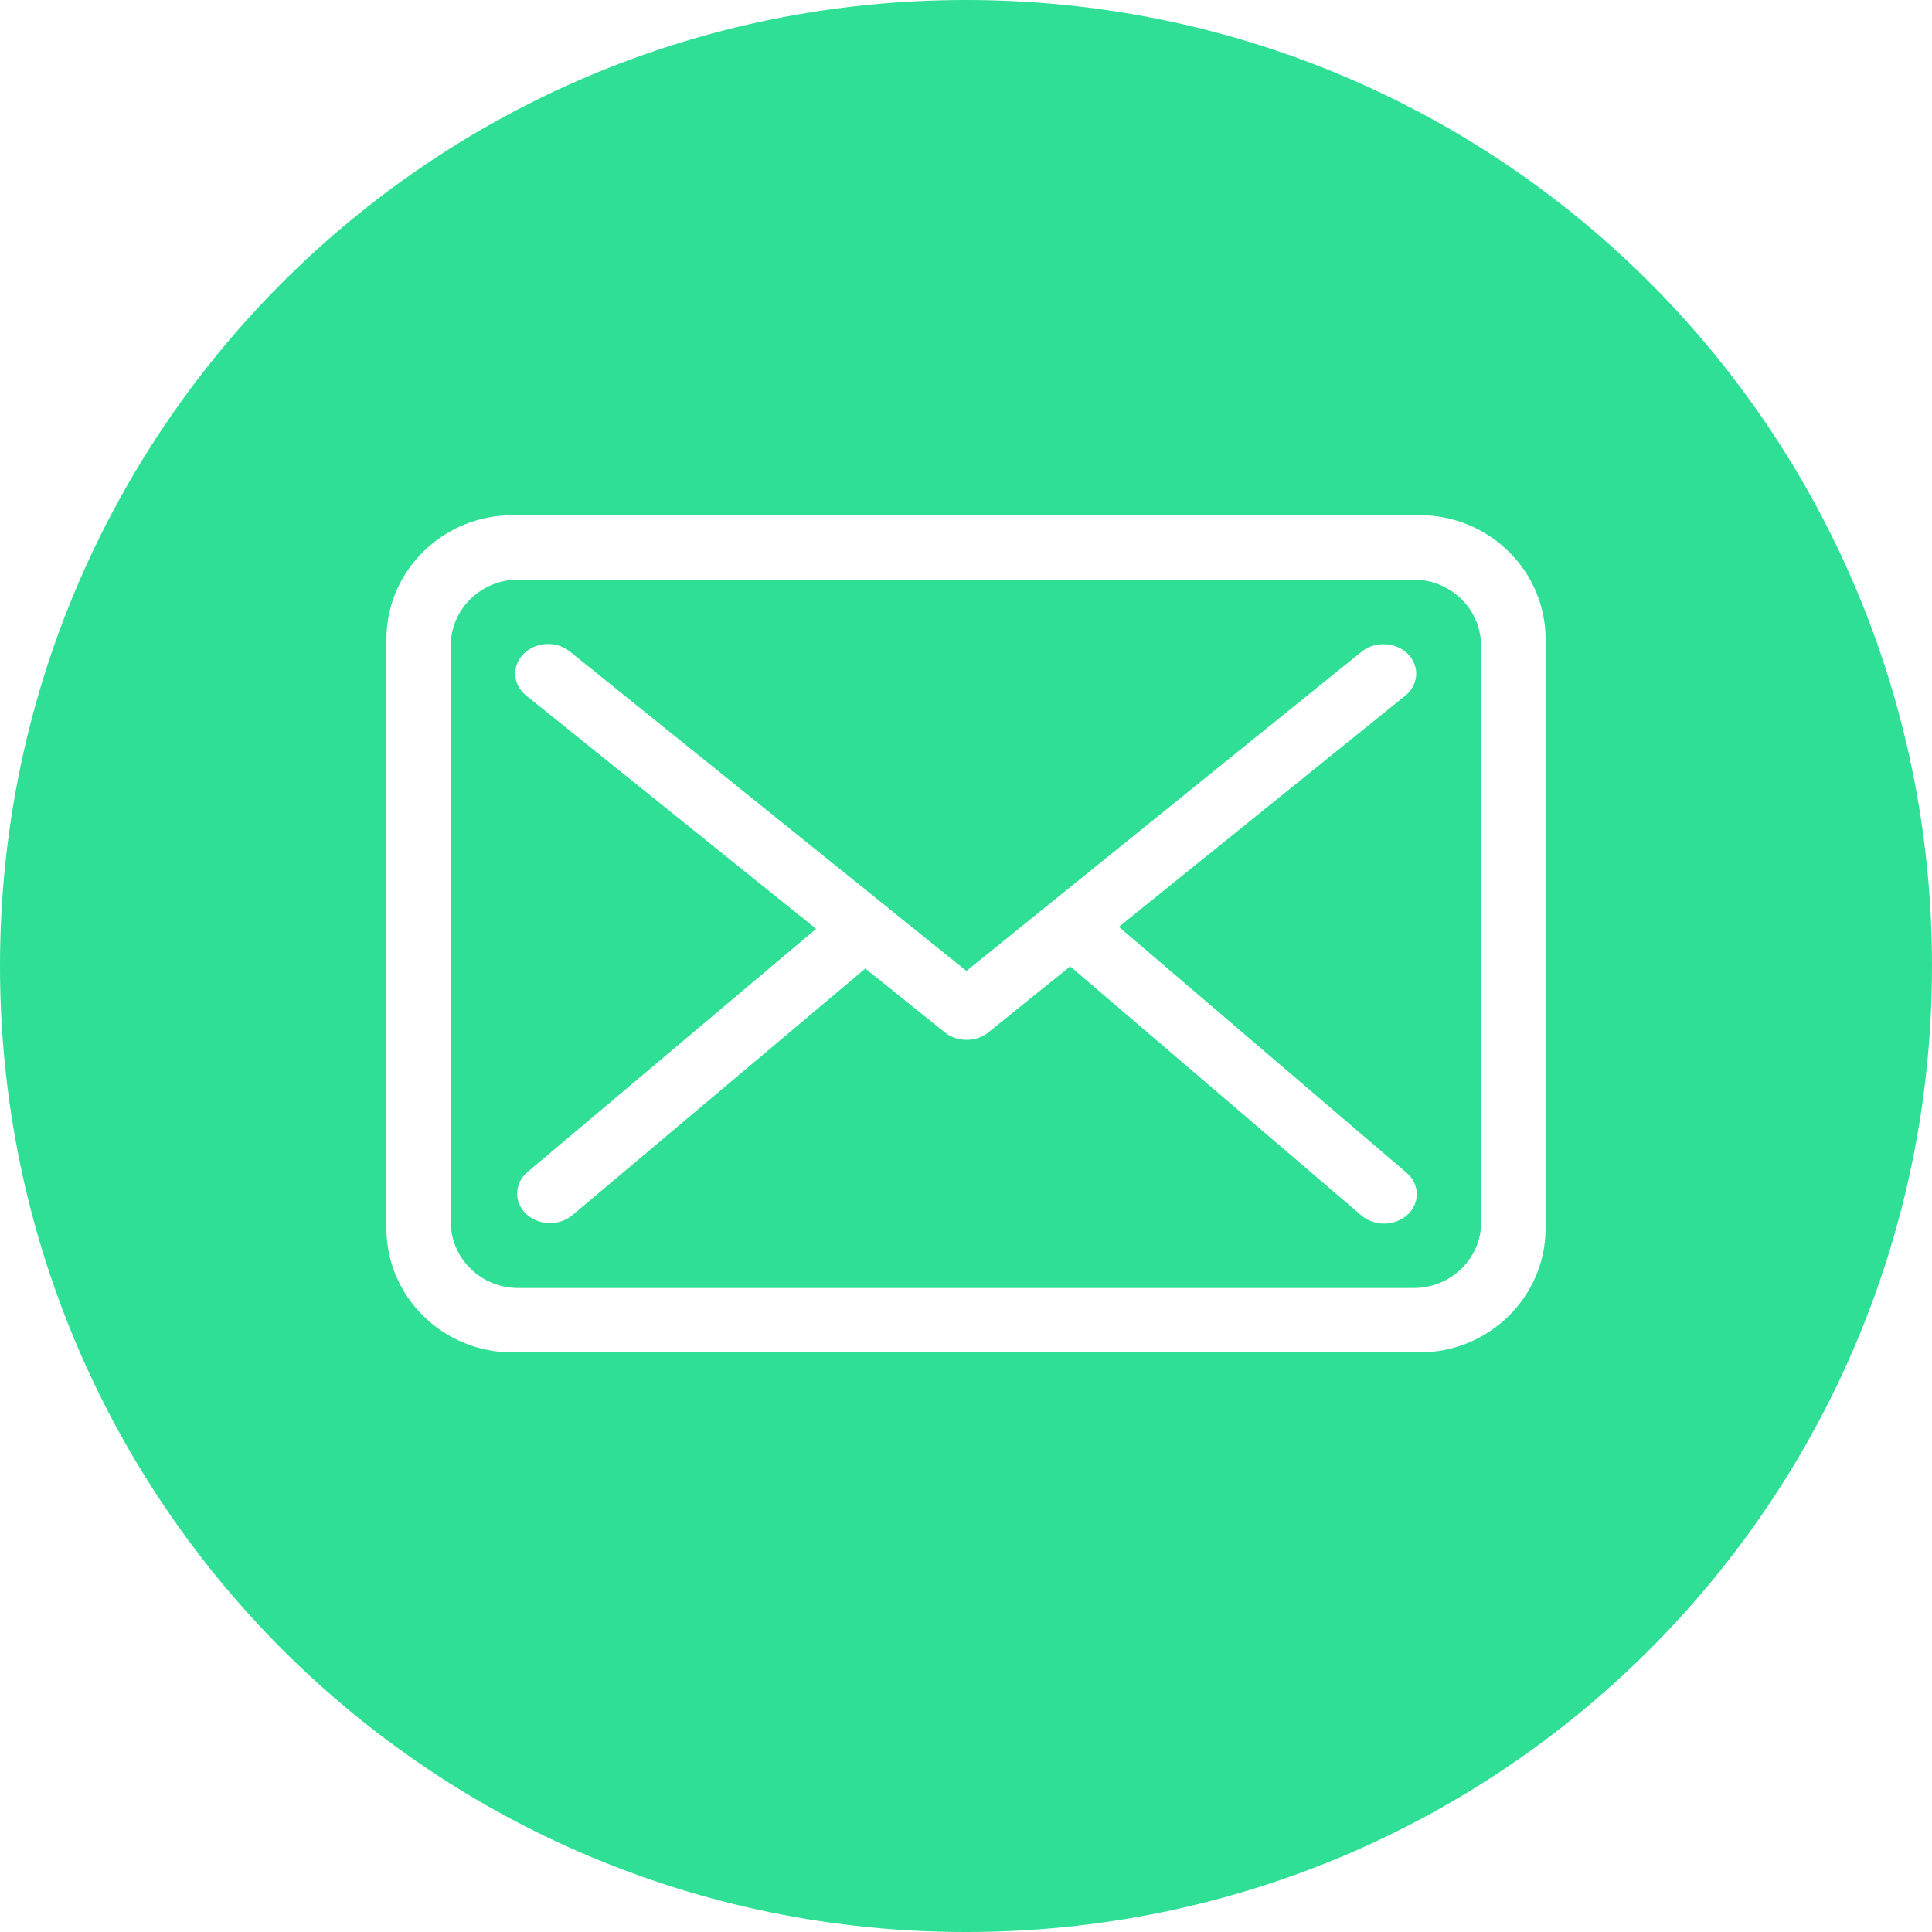 <?xml version="1.0" encoding="UTF-8"?>
<svg width="30px" height="30px" viewBox="0 0 30 30" version="1.1" xmlns="http://www.w3.org/2000/svg" xmlns:xlink="http://www.w3.org/1999/xlink">
    <!-- Generator: sketchtool 48.2 (47327) - http://www.bohemiancoding.com/sketch -->
    <title>F412A296-3F87-4757-91F5-778060FA288B</title>
    <desc>Created with sketchtool.</desc>
    <defs></defs>
    <g id="T2-/-Sign-posts-/-#29-/-Desktop" stroke="none" stroke-width="1" fill="none" fill-rule="evenodd" transform="translate(-39, -55)">
        <path d="M54,55 C62.305,55 69,61.695 69,70 C69,78.305 62.305,85 54,85 C45.695,85 39,78.305 39,70 C39,61.695 45.695,55 54,55 Z M61.047,63 L46.957,63 C45.877,63 45,63.865 45,64.928 L45,74.072 C45,75.135 45.877,76 46.957,76 L61.043,76 C62.123,76 63,75.135 63,74.072 L63,64.931 C63.003,63.868 62.126,63 61.047,63 Z M62,73.977 C62,74.541 61.531,75 60.953,75 L47.047,75 C46.469,75 46,74.541 46,73.977 L46,65.023 C46,64.459 46.469,64 47.047,64 L60.95,64 C61.527,64 61.997,64.459 61.997,65.023 L61.997,72.977 L62,73.977 Z M56.374,69.392 L60.823,65.801 C61.03,65.632 61.049,65.344 60.861,65.154 C60.673,64.968 60.353,64.951 60.142,65.12 L54.007,70.077 L52.81,69.115 C52.776,69.081 52.75,69.06 52.719,69.04 L47.849,65.117 C47.638,64.947 47.318,64.964 47.13,65.154 C46.942,65.344 46.96,65.632 47.171,65.801 L51.673,69.423 L47.19,73.2 C46.987,73.373 46.975,73.661 47.167,73.848 C47.269,73.942 47.405,73.993 47.54,73.993 C47.664,73.993 47.788,73.953 47.886,73.871 L52.437,70.039 L53.672,71.032 C53.77,71.11 53.89,71.147 54.01,71.147 C54.131,71.147 54.255,71.107 54.349,71.029 L55.618,70.006 L60.142,73.875 C60.24,73.959 60.368,74 60.492,74 C60.628,74 60.759,73.953 60.861,73.858 C61.053,73.675 61.045,73.383 60.842,73.211 L56.374,69.392 Z" id="Combined-Shape-Copy" fill="#2FDF95" fill-rule="nonzero"></path>
    </g>
</svg>